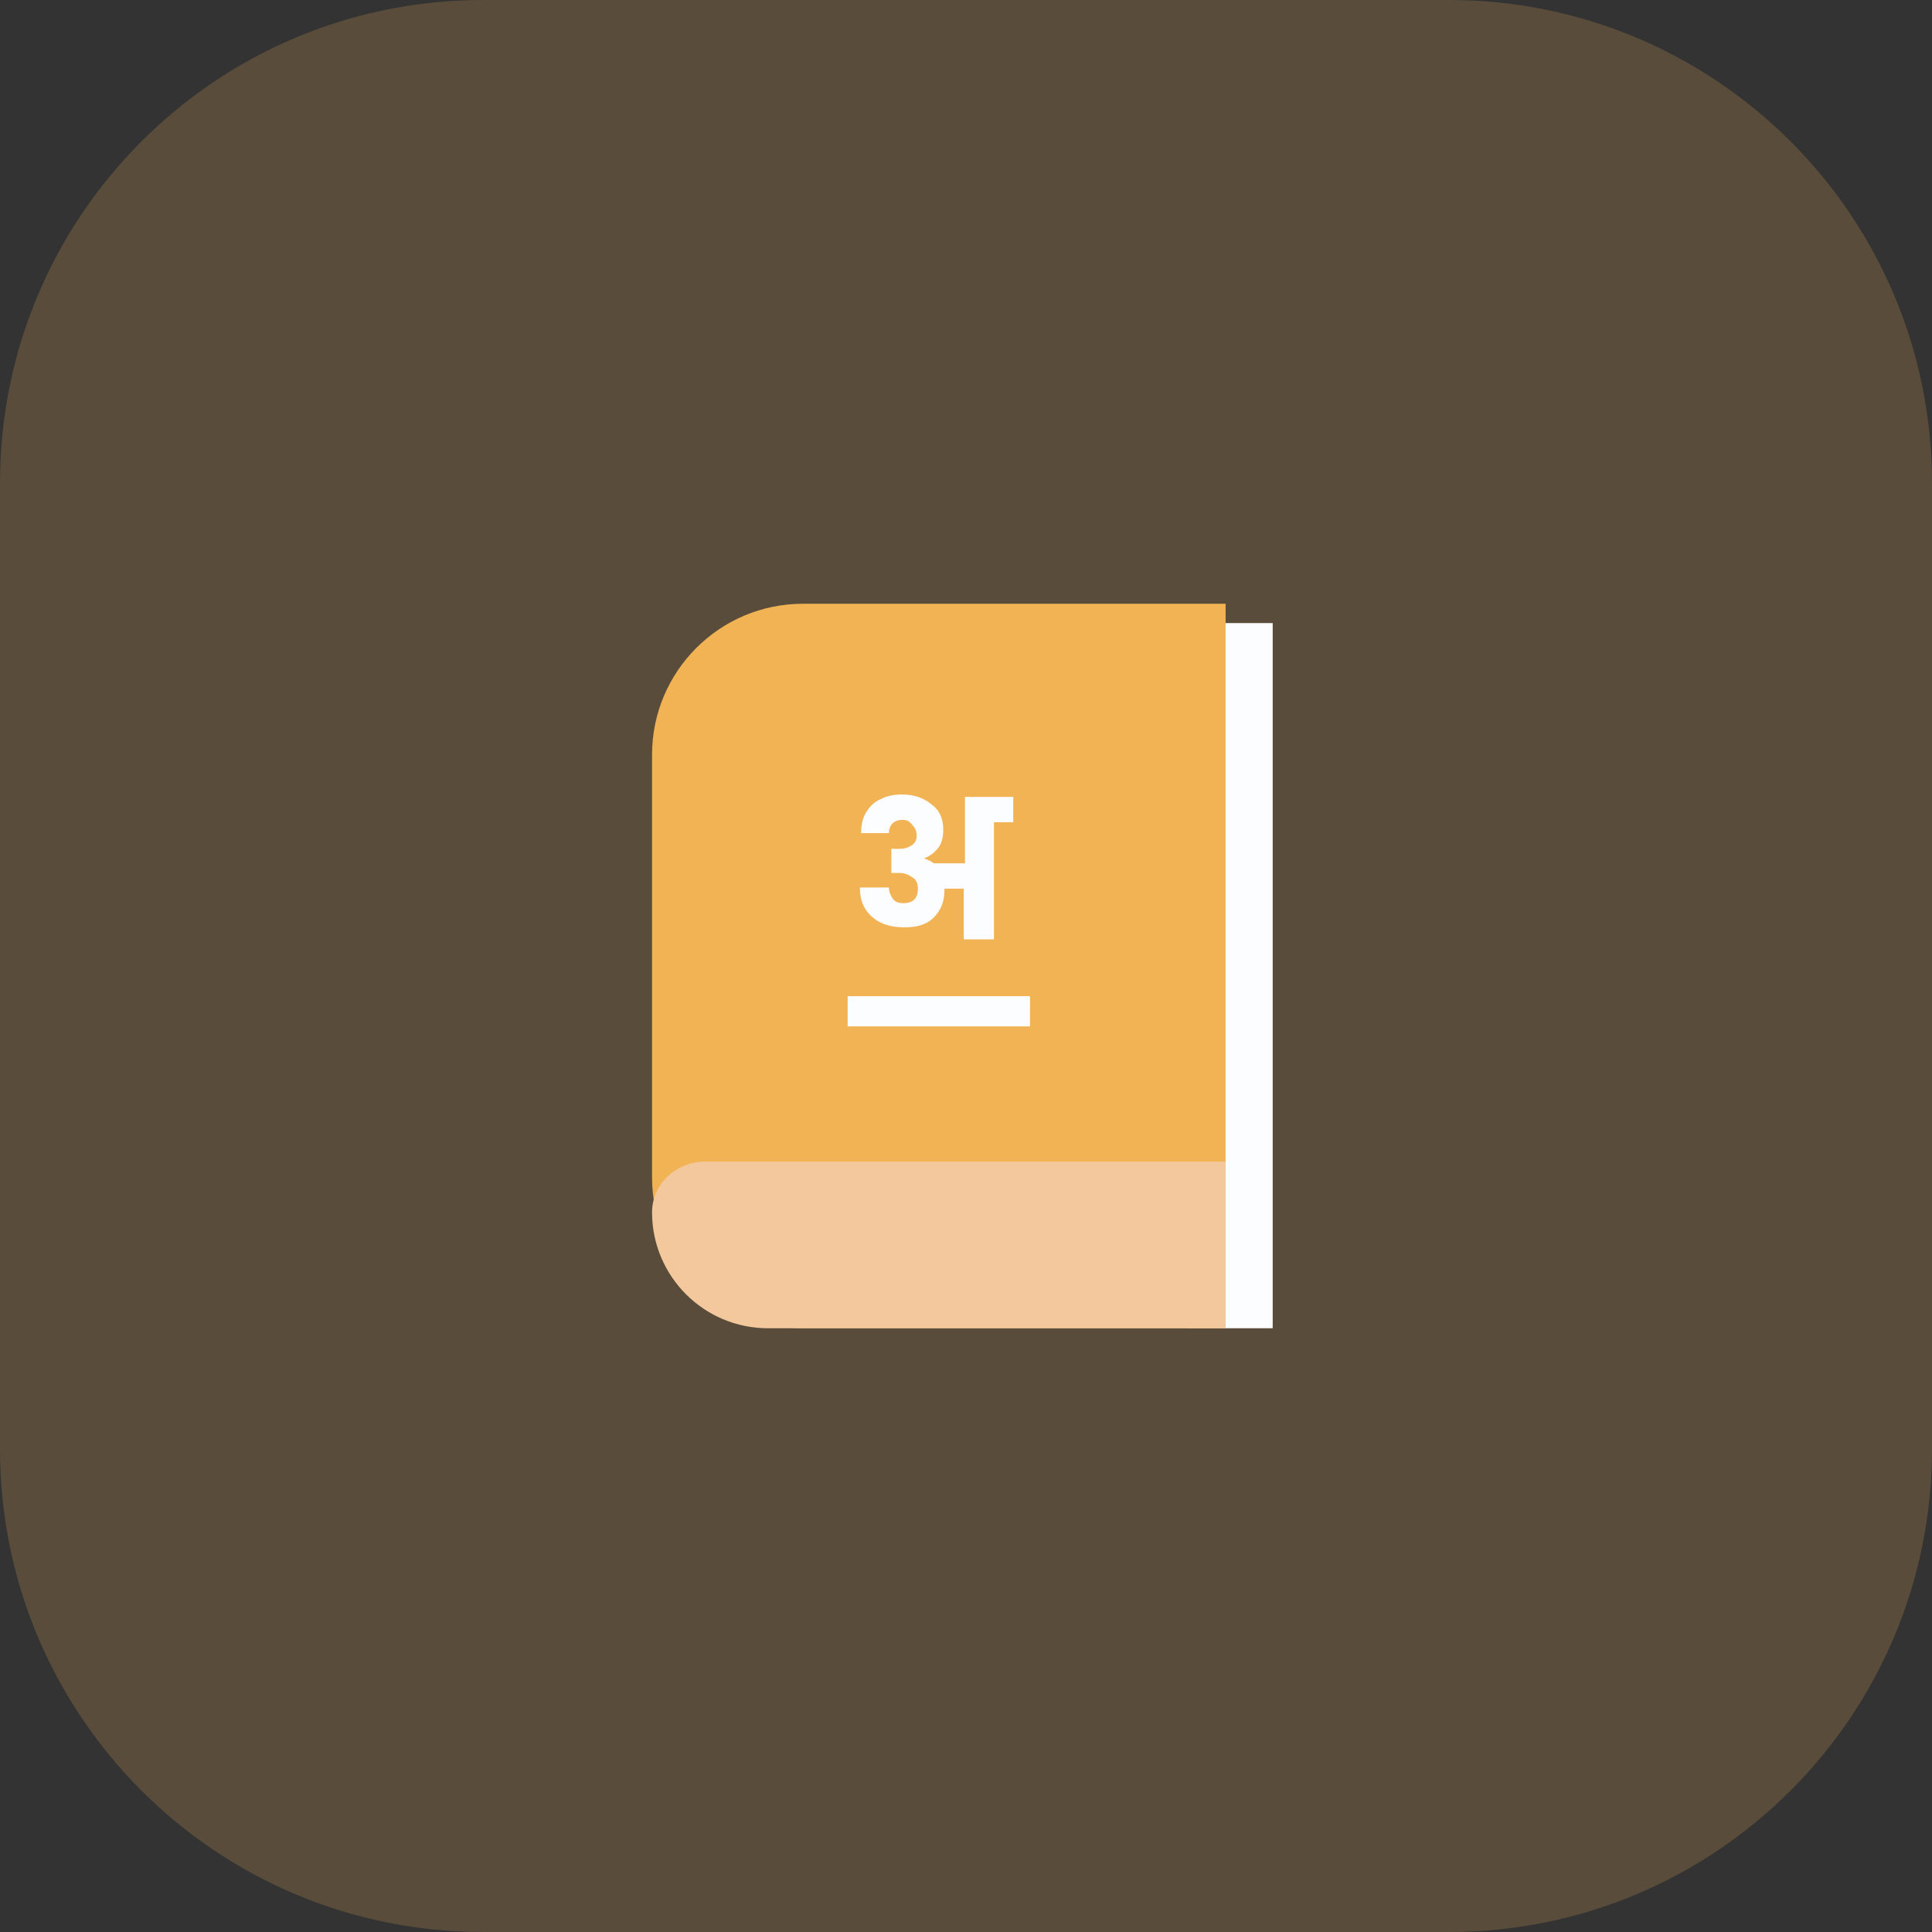 <?xml version="1.0" encoding="utf-8"?>
<!-- Generator: Adobe Illustrator 24.1.2, SVG Export Plug-In . SVG Version: 6.00 Build 0)  -->
<svg version="1.1" id="Layer_1" xmlns="http://www.w3.org/2000/svg" xmlns:xlink="http://www.w3.org/1999/xlink" x="0px" y="0px"
	 viewBox="0 0 160 160" style="enable-background:new 0 0 160 160;" xml:space="preserve">
<rect x="0" y="0" width="160" height="160" fill="#333333" stroke="none"/>
<style type="text/css">
	.st0{opacity:0.2;fill:#F2B355;enable-background:new    ;}
	.st1{fill:#FCFDFE;}
	.st2{fill:#F2B355;}
	.st3{fill:#F2C89C;}
	.st4{enable-background:new    ;}
</style>
<g id="hindi" transform="translate(-783 -636)">
	<path id="Rectangle_2558" class="st0" d="M823,636h80c22.1,0,40,17.9,40,40v80c0,22.1-17.9,40-40,40h-80c-22.1,0-40-17.9-40-40v-80
		C783,653.9,800.9,636,823,636z"/>
	<g id="Group_22152" transform="translate(-307.28 -239.23)">
		<g id="Edusense_subject_icons_Hindi" transform="translate(1144.28 925.23)">
			<g id="Group_21960" transform="translate(0 0)">
				<path id="Path_15746" class="st1" d="M44.3,1.6h7.1V60h-7.1V1.6z"/>
				<g id="Group_22073">
					<path id="Rectangle_2548" class="st2" d="M12.5,0h35v60h-35C5.6,60,0,54.4,0,47.5v-35C0,5.6,5.6,0,12.5,0z"/>
					<path id="Rectangle_2551" class="st3" d="M4.2,46.2h43.3V60H9.6C4.3,60,0,55.7,0,50.4l0,0C0,48.1,1.9,46.3,4.2,46.2
						C4.2,46.3,4.2,46.3,4.2,46.2L4.2,46.2z"/>
				</g>
				<g id="A" transform="translate(16.215 10.796)">
					<g class="st4">
						<path class="st1" d="M13.7,5.2v2.1h-1.6V17H9.6v-4.2H8v0.1c0,1-0.3,1.7-0.9,2.3c-0.6,0.6-1.4,0.8-2.4,0.8
							c-0.7,0-1.4-0.1-2-0.4c-0.6-0.3-1-0.7-1.3-1.2C1.1,13.9,1,13.3,1,12.7h2.4c0,0.3,0.1,0.6,0.3,0.9s0.5,0.4,0.9,0.4
							c0.4,0,0.7-0.1,0.9-0.3c0.2-0.2,0.3-0.5,0.3-0.9c0-0.4-0.1-0.7-0.4-0.9c-0.3-0.2-0.6-0.4-1.1-0.4H3.6v-2h0.7
							c0.4,0,0.7-0.1,1-0.3c0.3-0.2,0.4-0.5,0.4-0.8c0-0.3-0.1-0.6-0.3-0.8C5.1,7.2,4.9,7.1,4.5,7.1c-0.3,0-0.6,0.1-0.8,0.3
							C3.5,7.6,3.4,7.9,3.4,8.2H1.1c0-0.6,0.1-1.2,0.4-1.7s0.7-0.9,1.2-1.1C3.2,5.1,3.9,5,4.5,5c1,0,1.8,0.3,2.4,0.8
							C7.6,6.3,7.9,7,7.9,7.9c0,0.6-0.1,1.1-0.4,1.5c-0.3,0.4-0.7,0.7-1.2,0.9v0c0.3,0.1,0.6,0.2,0.8,0.4h2.6V5.2H13.7z"/>
					</g>
				</g>
				<rect id="Rectangle_2553" x="16.2" y="32.5" class="st1" width="15.1" height="2.5"/>
			</g>
		</g>
	</g>
</g>
</svg>
